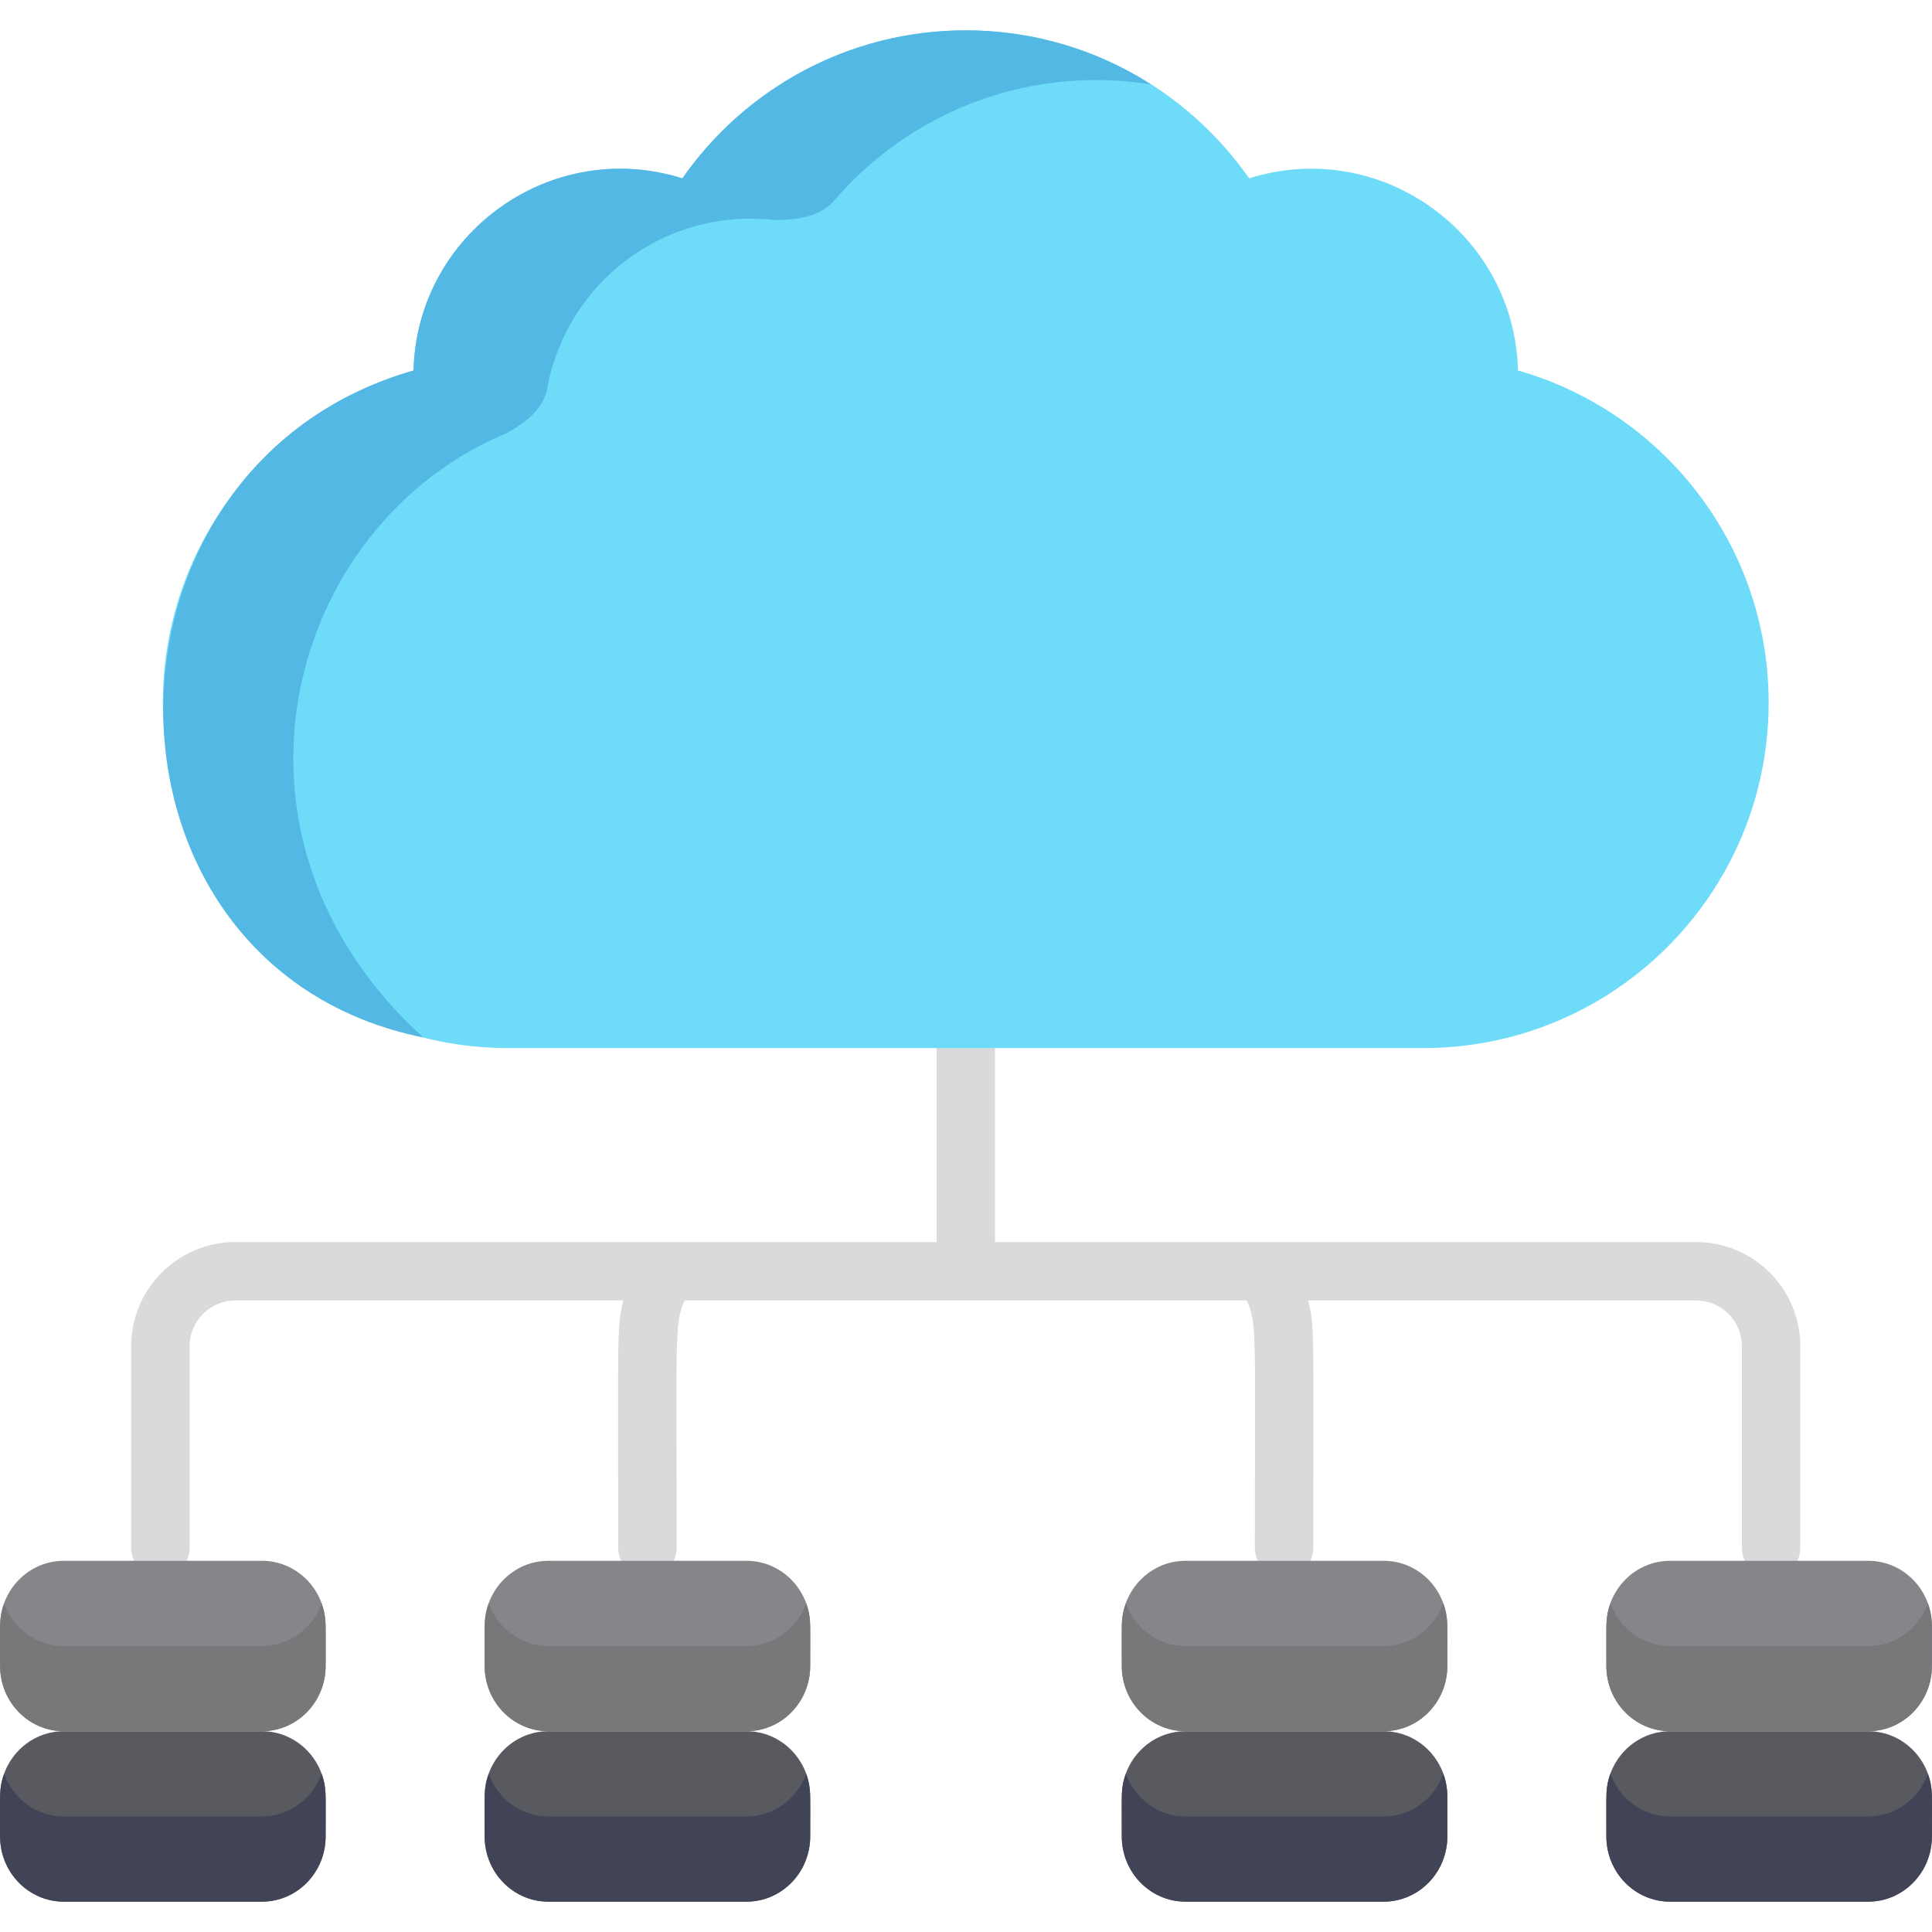 <?xml version="1.0" encoding="iso-8859-1"?>
<!-- Generator: Adobe Illustrator 19.0.0, SVG Export Plug-In . SVG Version: 6.00 Build 0)  -->
<svg version="1.1" id="Capa_1" xmlns="http://www.w3.org/2000/svg" xmlns:xlink="http://www.w3.org/1999/xlink" x="0px" y="0px"
	 viewBox="0 0 512 512" style="enable-background:new 0 0 512 512;" xml:space="preserve">
<path style="fill:#D9DBDB;" d="M449.51,329.162c-10.2,0-179.16,0-185.835,0V267.45c0-4.275-3.465-7.74-7.74-7.74
	c-4.275,0-7.74,3.465-7.74,7.74v61.712c-6.977,0-176.122,0-185.835,0c-15.213,0-27.59,12.376-27.59,27.589v53.481
	c0,4.275,3.465,7.74,7.74,7.74s7.74-3.465,7.74-7.74v-53.481c0-6.676,5.432-12.108,12.109-12.108h102.835
	c-1.767,7.334-1.358,7.971-1.358,65.589c0,4.275,3.465,7.74,7.74,7.74c4.275,0,7.74-3.465,7.74-7.74
	c0-55.911-0.641-59.846,2.16-65.589h148.915c2.788,5.72,2.159,9.621,2.159,65.589c0,4.275,3.465,7.74,7.74,7.74
	s7.74-3.465,7.74-7.74c0-58.703,0.399-58.296-1.358-65.589H449.51c6.676,0,12.108,5.432,12.108,12.108v53.481
	c0,4.275,3.465,7.74,7.74,7.74s7.74-3.465,7.74-7.74v-53.481C477.099,341.539,464.722,329.162,449.51,329.162z"/>
<path style="fill:#6EDCF9;" d="M402.282,98.184c-0.91-36.316-36.437-61.87-71.246-50.918c-16.544-23.704-44.005-39.223-75.1-39.223
	c-31.099,0-58.555,15.52-75.099,39.219c-34.894-10.936-70.336,14.655-71.25,50.921c-38.337,10.92-66.427,46.183-66.427,88.028
	c0,50.558,40.984,91.543,91.545,91.543c7.736,0,237.221,0,242.462,0c50.556,0,91.542-40.985,91.542-91.543
	C468.709,144.369,440.625,109.103,402.282,98.184z"/>
<path style="fill:#54B8E5;" d="M305.095,22.404c-14.199-9.077-31.054-14.362-49.158-14.362c-31.099,0-58.555,15.52-75.099,39.219
	c-34.894-10.936-70.336,14.655-71.25,50.921c-89.175,25.404-88.521,158.387,2.614,176.77
	c-58.87-53.32-36.184-135.852,21.851-160.059c5.229-2.857,10.259-6.599,11.065-12.504l0.002-0.003
	c5.252-27.427,30.849-47.439,60.127-44.059c0.073-0.005,0.136-0.016,0.208-0.016c5.737-0.008,11.933-0.867,15.673-5.215
	c0.037-0.059,0.062-0.104,0.062-0.104l0.013,0.016c16.782-19.451,41.578-31.79,69.289-31.79
	C295.465,21.22,300.336,21.64,305.095,22.404z"/>
<path style="fill:#585A60;" d="M0.023,486.662c0,9.552,7.558,17.296,16.879,17.296h52.514c9.322,0,16.879-7.744,16.879-17.296
	V476.09c0-9.553-7.557-17.296-16.879-17.296H16.902c-9.321,0-16.879,7.744-16.879,17.296C0.023,476.09,0.023,486.662,0.023,486.662z
	"/>
<path style="fill:#414356;" d="M69.417,481.376H16.902c-7.257,0-13.428-4.704-15.812-11.291c-1.333,3.684-1.067,5.243-1.067,16.577
	c0,9.552,7.558,17.296,16.879,17.296h52.514c9.322,0,16.879-7.744,16.879-17.296c0-11.241,0.277-12.864-1.067-16.577
	C82.845,476.672,76.675,481.376,69.417,481.376z"/>
<path style="fill:#858689;" d="M0.023,441.496c0,9.552,7.558,17.298,16.879,17.298h52.514c9.322,0,16.879-7.745,16.879-17.298
	v-10.571c0-9.553-7.557-17.297-16.879-17.297H16.902c-9.321,0-16.879,7.744-16.879,17.297
	C0.023,430.925,0.023,441.496,0.023,441.496z"/>
<path style="fill:#77787A;" d="M69.417,436.21H16.902c-7.257,0-13.428-4.704-15.812-11.291c-1.341,3.708-1.067,5.311-1.067,16.577
	c0,9.552,7.558,17.298,16.879,17.298h52.514c9.322,0,16.879-7.745,16.879-17.298c0-11.283,0.271-12.877-1.067-16.577
	C82.845,431.506,76.675,436.21,69.417,436.21z"/>
<path style="fill:#585A60;" d="M128.44,486.662c0,9.552,7.558,17.296,16.879,17.296h52.514c9.322,0,16.879-7.744,16.879-17.296
	V476.09c0-9.553-7.557-17.296-16.879-17.296H145.32c-9.322,0-16.879,7.744-16.879,17.296v10.572H128.44z"/>
<path style="fill:#414356;" d="M197.834,481.376H145.32c-7.258,0-13.428-4.704-15.813-11.291c-1.336,3.691-1.067,5.266-1.067,16.577
	c0,9.552,7.558,17.296,16.879,17.296h52.514c9.322,0,16.879-7.744,16.879-17.296c0-11.241,0.277-12.864-1.067-16.577
	C211.262,476.672,205.092,481.376,197.834,481.376z"/>
<path style="fill:#858689;" d="M128.44,441.496c0,9.552,7.558,17.298,16.879,17.298h52.514c9.322,0,16.879-7.745,16.879-17.298
	v-10.571c0-9.553-7.557-17.297-16.879-17.297H145.32c-9.322,0-16.879,7.744-16.879,17.297v10.571H128.44z"/>
<path style="fill:#77787A;" d="M197.834,436.21H145.32c-7.258,0-13.428-4.704-15.813-11.291c-1.343,3.713-1.067,5.332-1.067,16.577
	c0,9.552,7.558,17.298,16.879,17.298h52.514c9.322,0,16.879-7.745,16.879-17.298c0-11.283,0.271-12.877-1.067-16.577
	C211.262,431.506,205.092,436.21,197.834,436.21z"/>
<path style="fill:#585A60;" d="M297.286,486.662c0,9.552,7.558,17.296,16.879,17.296h52.514c9.322,0,16.879-7.744,16.879-17.296
	V476.09c0-9.553-7.557-17.296-16.879-17.296h-52.514c-9.321,0-16.879,7.744-16.879,17.296V486.662z"/>
<path style="fill:#414356;" d="M366.68,481.376h-52.514c-7.257,0-13.428-4.704-15.813-11.291c-1.343,3.711-1.067,5.33-1.067,16.577
	c0,9.552,7.558,17.296,16.879,17.296h52.514c9.322,0,16.879-7.744,16.879-17.296V476.09c0-2.115-0.389-4.132-1.067-6.005
	C380.108,476.672,373.938,481.376,366.68,481.376z"/>
<path style="fill:#858689;" d="M297.286,441.496c0,9.552,7.558,17.298,16.879,17.298h52.514c9.322,0,16.879-7.745,16.879-17.298
	v-10.571c0-9.553-7.557-17.297-16.879-17.297h-52.514c-9.321,0-16.879,7.744-16.879,17.297V441.496z"/>
<path style="fill:#77787A;" d="M366.68,436.21h-52.514c-7.257,0-13.428-4.704-15.813-11.291c-1.344,3.716-1.067,5.338-1.067,16.577
	c0,9.552,7.558,17.298,16.879,17.298h52.514c9.322,0,16.879-7.745,16.879-17.298c0-11.306,0.269-12.885-1.067-16.577
	C380.108,431.506,373.938,436.21,366.68,436.21z"/>
<path style="fill:#585A60;" d="M425.704,486.662c0,9.552,7.558,17.296,16.879,17.296h52.514c9.323,0,16.879-7.744,16.879-17.296
	V476.09c0-9.553-7.557-17.296-16.879-17.296h-52.514c-9.321,0-16.879,7.744-16.879,17.296V486.662z"/>
<path style="fill:#414356;" d="M495.097,481.376h-52.514c-7.257,0-13.428-4.704-15.812-11.291
	c-1.333,3.684-1.067,5.243-1.067,16.577c0,9.552,7.558,17.296,16.879,17.296h52.514c9.323,0,16.879-7.744,16.879-17.296
	c0-11.241,0.277-12.864-1.067-16.577C508.526,476.672,502.356,481.376,495.097,481.376z"/>
<path style="fill:#858689;" d="M425.704,441.496c0,9.552,7.558,17.298,16.879,17.298h52.514c9.323,0,16.879-7.745,16.879-17.298
	v-10.571c0-9.553-7.557-17.297-16.879-17.297h-52.514c-9.321,0-16.879,7.744-16.879,17.297V441.496z"/>
<path style="fill:#77787A;" d="M495.097,436.21h-52.514c-7.257,0-13.428-4.704-15.812-11.291c-1.341,3.708-1.067,5.311-1.067,16.577
	c0,9.552,7.558,17.298,16.879,17.298h52.514c9.323,0,16.879-7.745,16.879-17.298v-10.571c0-2.115-0.389-4.132-1.067-6.006
	C508.526,431.506,502.356,436.21,495.097,436.21z"/>
<g>
</g>
<g>
</g>
<g>
</g>
<g>
</g>
<g>
</g>
<g>
</g>
<g>
</g>
<g>
</g>
<g>
</g>
<g>
</g>
<g>
</g>
<g>
</g>
<g>
</g>
<g>
</g>
<g>
</g>
</svg>
